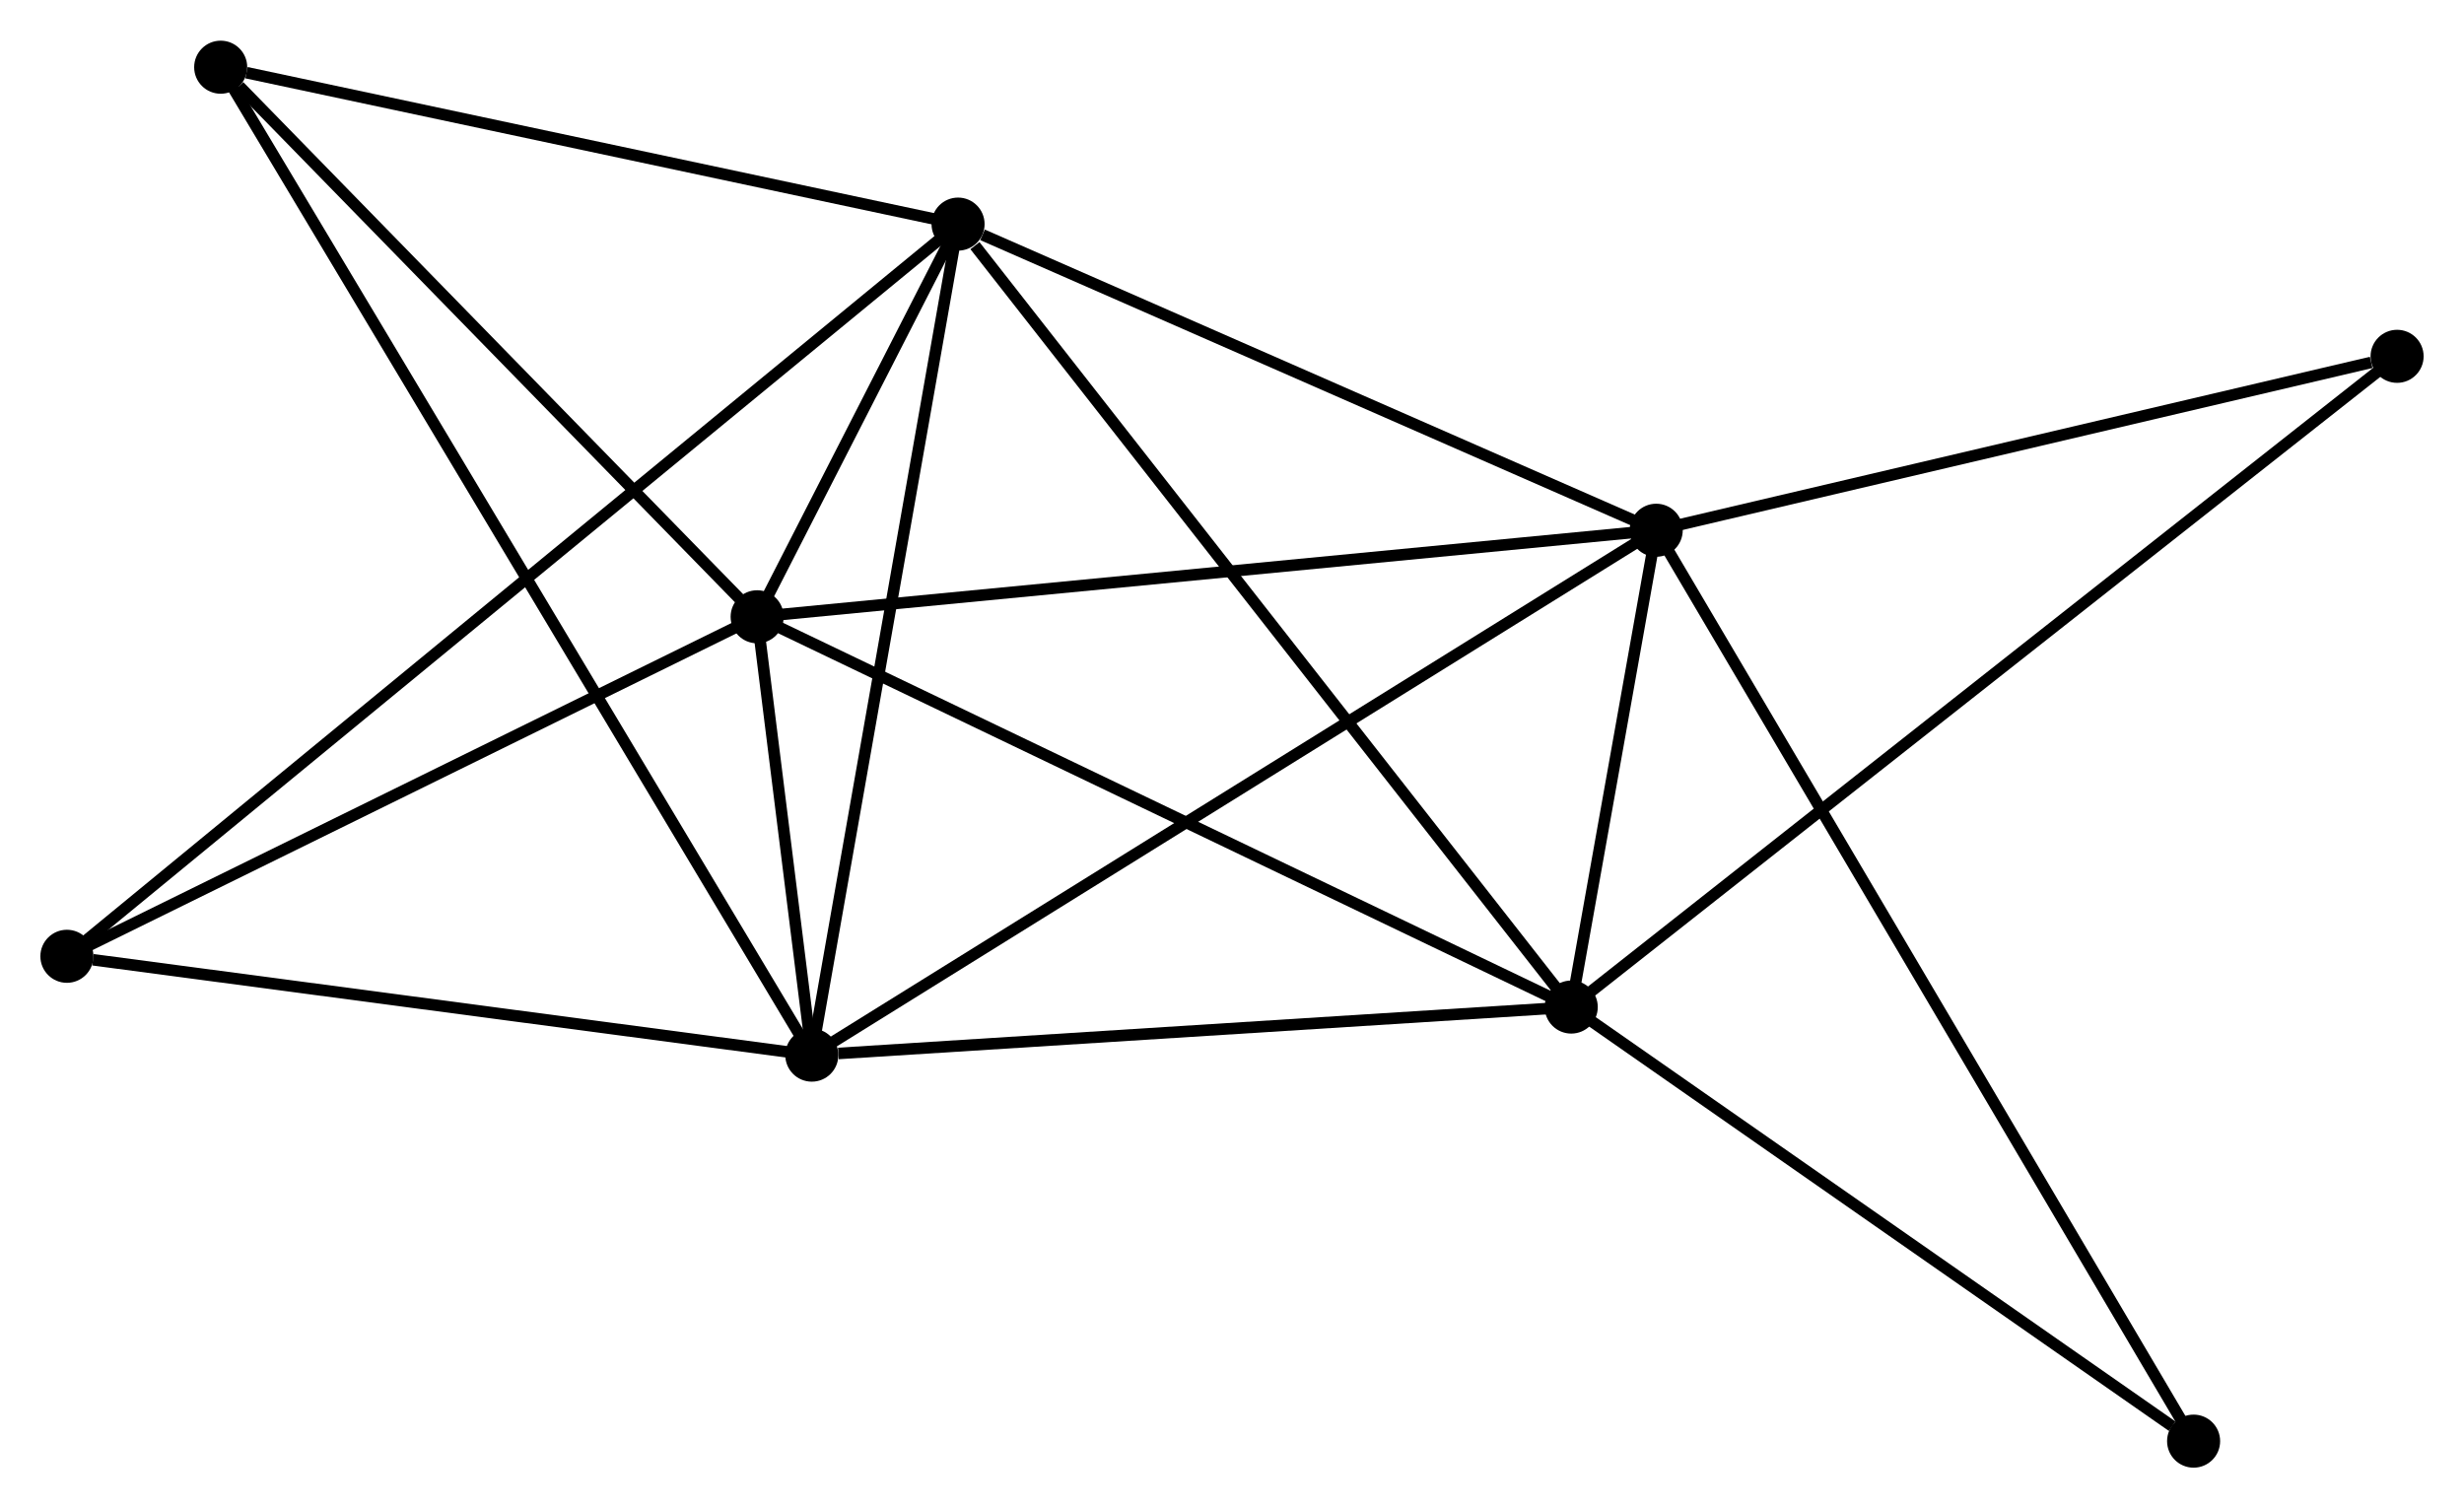 <?xml version="1.0" encoding="UTF-8" standalone="no"?>
<!DOCTYPE svg PUBLIC "-//W3C//DTD SVG 1.1//EN"
 "http://www.w3.org/Graphics/SVG/1.1/DTD/svg11.dtd">
<!-- Generated by graphviz version 2.36.0 (20140111.2315)
 -->
<!-- Title: %3 Pages: 1 -->
<svg width="214pt" height="131pt"
 viewBox="0.00 0.00 213.61 130.71" xmlns="http://www.w3.org/2000/svg" xmlns:xlink="http://www.w3.org/1999/xlink">
<g id="graph0" class="graph" transform="scale(1 1) rotate(0) translate(4 126.708)">
<title>%3</title>
<!-- 0 -->
<g id="node1" class="node"><title>0</title>
<ellipse fill="black" stroke="black" cx="61.639" cy="-73.264" rx="1.8" ry="1.8"/>
</g>
<!-- 1 -->
<g id="node2" class="node"><title>1</title>
<ellipse fill="black" stroke="black" cx="132.215" cy="-39.431" rx="1.8" ry="1.8"/>
</g>
<!-- 0&#45;&#45;1 -->
<g id="edge1" class="edge"><title>0&#45;&#45;1</title>
<path fill="none" stroke="black" d="M63.384,-72.427C73.148,-67.747 120.927,-44.843 130.531,-40.239"/>
</g>
<!-- 2 -->
<g id="node3" class="node"><title>2</title>
<ellipse fill="black" stroke="black" cx="66.378" cy="-35.263" rx="1.8" ry="1.8"/>
</g>
<!-- 0&#45;&#45;2 -->
<g id="edge2" class="edge"><title>0&#45;&#45;2</title>
<path fill="none" stroke="black" d="M61.894,-71.221C62.724,-64.561 65.346,-43.541 66.144,-37.135"/>
</g>
<!-- 3 -->
<g id="node4" class="node"><title>3</title>
<ellipse fill="black" stroke="black" cx="139.581" cy="-80.766" rx="1.8" ry="1.8"/>
</g>
<!-- 0&#45;&#45;3 -->
<g id="edge3" class="edge"><title>0&#45;&#45;3</title>
<path fill="none" stroke="black" d="M63.566,-73.449C74.349,-74.487 127.115,-79.566 137.721,-80.587"/>
</g>
<!-- 4 -->
<g id="node5" class="node"><title>4</title>
<ellipse fill="black" stroke="black" cx="79.057" cy="-107.306" rx="1.8" ry="1.8"/>
</g>
<!-- 0&#45;&#45;4 -->
<g id="edge4" class="edge"><title>0&#45;&#45;4</title>
<path fill="none" stroke="black" d="M62.576,-75.094C65.628,-81.06 75.263,-99.891 78.199,-105.63"/>
</g>
<!-- 5 -->
<g id="node6" class="node"><title>5</title>
<ellipse fill="black" stroke="black" cx="15.132" cy="-120.908" rx="1.8" ry="1.8"/>
</g>
<!-- 0&#45;&#45;5 -->
<g id="edge5" class="edge"><title>0&#45;&#45;5</title>
<path fill="none" stroke="black" d="M60.092,-74.849C53.031,-82.083 23.904,-111.922 16.733,-119.268"/>
</g>
<!-- 6 -->
<g id="node7" class="node"><title>6</title>
<ellipse fill="black" stroke="black" cx="1.8" cy="-43.832" rx="1.8" ry="1.8"/>
</g>
<!-- 0&#45;&#45;6 -->
<g id="edge6" class="edge"><title>0&#45;&#45;6</title>
<path fill="none" stroke="black" d="M59.913,-72.415C51.175,-68.117 11.905,-48.803 3.42,-44.629"/>
</g>
<!-- 1&#45;&#45;2 -->
<g id="edge7" class="edge"><title>1&#45;&#45;2</title>
<path fill="none" stroke="black" d="M130.315,-39.311C120.87,-38.713 79.002,-36.062 68.682,-35.409"/>
</g>
<!-- 1&#45;&#45;3 -->
<g id="edge8" class="edge"><title>1&#45;&#45;3</title>
<path fill="none" stroke="black" d="M132.531,-41.208C133.721,-47.883 137.922,-71.456 139.205,-78.659"/>
</g>
<!-- 1&#45;&#45;4 -->
<g id="edge9" class="edge"><title>1&#45;&#45;4</title>
<path fill="none" stroke="black" d="M130.901,-41.109C123.61,-50.418 88.183,-95.654 80.52,-105.438"/>
</g>
<!-- 7 -->
<g id="node8" class="node"><title>7</title>
<ellipse fill="black" stroke="black" cx="203.81" cy="-95.844" rx="1.8" ry="1.8"/>
</g>
<!-- 1&#45;&#45;7 -->
<g id="edge10" class="edge"><title>1&#45;&#45;7</title>
<path fill="none" stroke="black" d="M133.71,-40.61C143.028,-47.951 193.029,-87.35 202.323,-94.673"/>
</g>
<!-- 8 -->
<g id="node9" class="node"><title>8</title>
<ellipse fill="black" stroke="black" cx="186.169" cy="-1.8" rx="1.8" ry="1.8"/>
</g>
<!-- 1&#45;&#45;8 -->
<g id="edge11" class="edge"><title>1&#45;&#45;8</title>
<path fill="none" stroke="black" d="M134.01,-38.179C142.201,-32.466 175.992,-8.898 184.311,-3.095"/>
</g>
<!-- 2&#45;&#45;3 -->
<g id="edge12" class="edge"><title>2&#45;&#45;3</title>
<path fill="none" stroke="black" d="M67.907,-36.213C77.351,-42.084 127.68,-73.368 137.805,-79.662"/>
</g>
<!-- 2&#45;&#45;4 -->
<g id="edge13" class="edge"><title>2&#45;&#45;4</title>
<path fill="none" stroke="black" d="M66.691,-37.044C68.43,-46.925 76.88,-94.938 78.708,-105.323"/>
</g>
<!-- 2&#45;&#45;5 -->
<g id="edge14" class="edge"><title>2&#45;&#45;5</title>
<path fill="none" stroke="black" d="M65.307,-37.052C58.638,-48.198 22.848,-108.012 16.196,-119.129"/>
</g>
<!-- 2&#45;&#45;6 -->
<g id="edge15" class="edge"><title>2&#45;&#45;6</title>
<path fill="none" stroke="black" d="M64.515,-35.51C55.25,-36.74 14.183,-42.189 4.06,-43.532"/>
</g>
<!-- 3&#45;&#45;4 -->
<g id="edge16" class="edge"><title>3&#45;&#45;4</title>
<path fill="none" stroke="black" d="M137.835,-81.532C129.152,-85.339 90.662,-102.217 81.176,-106.377"/>
</g>
<!-- 3&#45;&#45;7 -->
<g id="edge17" class="edge"><title>3&#45;&#45;7</title>
<path fill="none" stroke="black" d="M141.434,-81.201C150.648,-83.364 191.494,-92.953 201.561,-95.317"/>
</g>
<!-- 3&#45;&#45;8 -->
<g id="edge18" class="edge"><title>3&#45;&#45;8</title>
<path fill="none" stroke="black" d="M140.554,-79.117C146.617,-68.84 179.154,-13.691 185.201,-3.44"/>
</g>
<!-- 4&#45;&#45;5 -->
<g id="edge19" class="edge"><title>4&#45;&#45;5</title>
<path fill="none" stroke="black" d="M77.213,-107.699C68.042,-109.65 27.389,-118.3 17.369,-120.432"/>
</g>
<!-- 4&#45;&#45;6 -->
<g id="edge20" class="edge"><title>4&#45;&#45;6</title>
<path fill="none" stroke="black" d="M77.444,-105.98C67.389,-97.72 13.433,-53.39 3.405,-45.151"/>
</g>
</g>
</svg>
